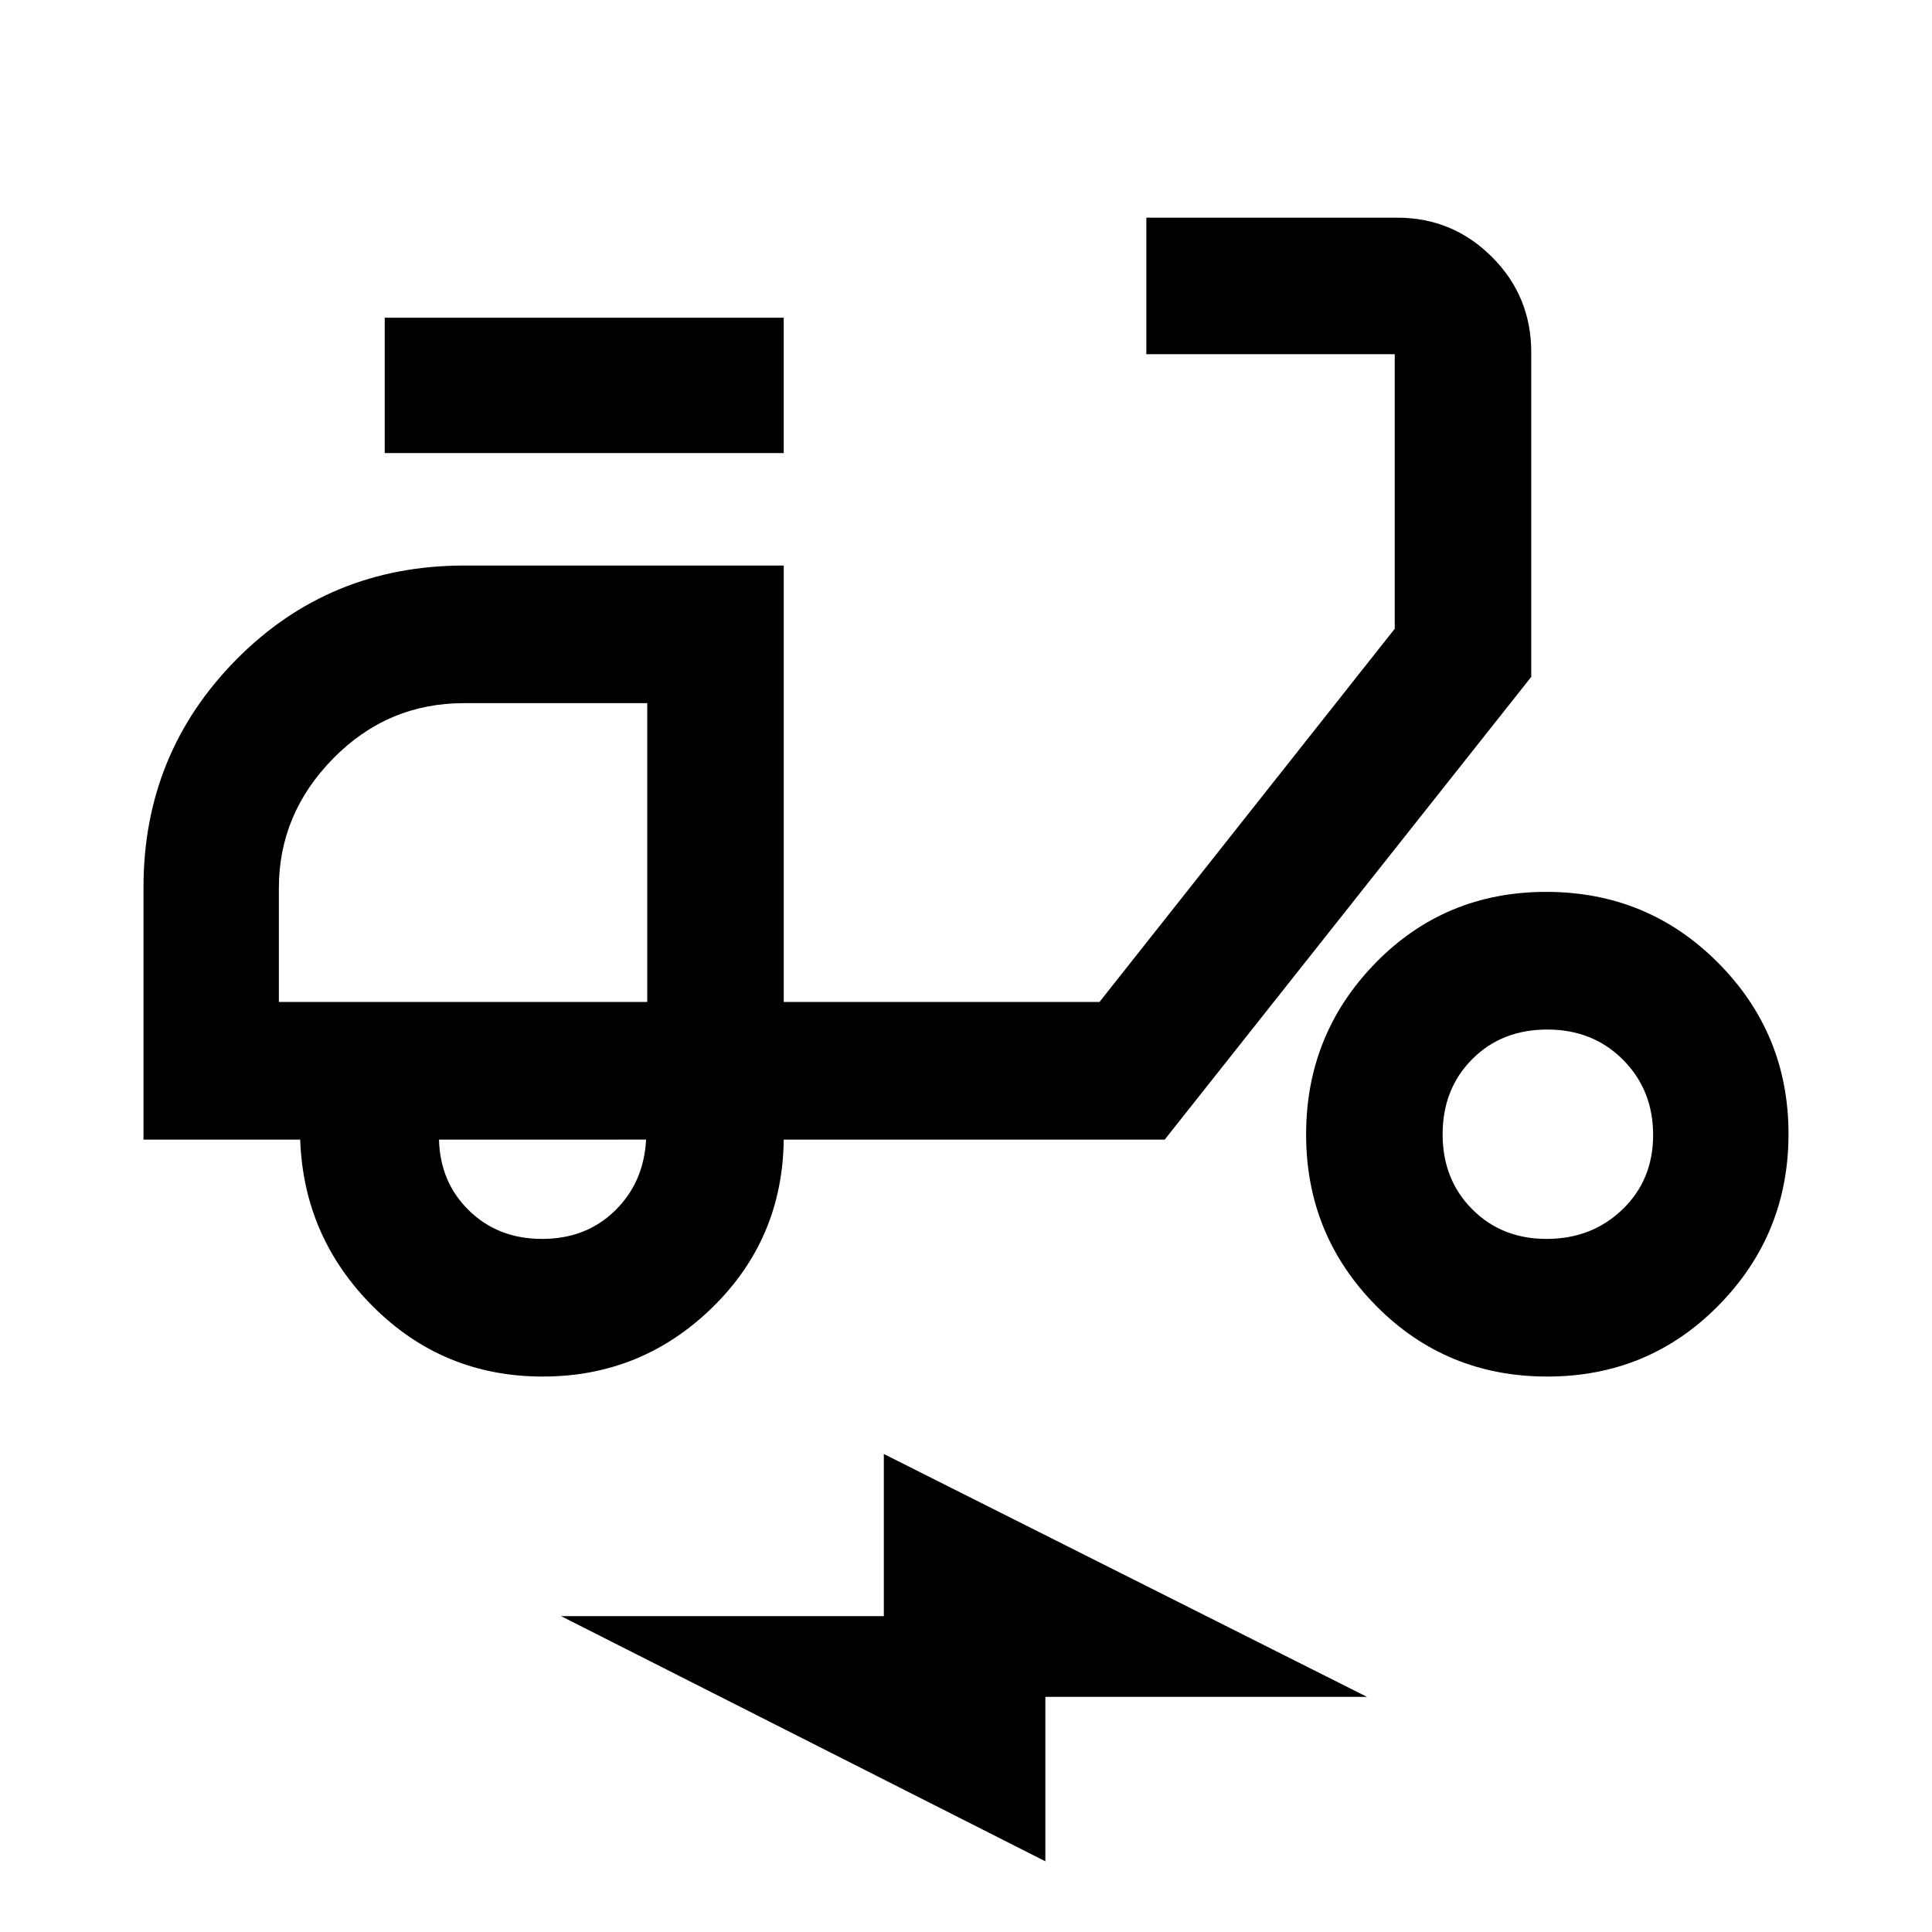<svg xmlns="http://www.w3.org/2000/svg" height="48" viewBox="0 -960 960 960" width="48"><path d="M269.66-276q-49.29 0-84.04-34.53-34.75-34.52-36.45-83.21H71.3v-125.35q0-66.54 46.16-113.22Q163.61-679 230.9-679h158.53v216.87h156.9l146.71-185.44V-784H569.61v-67.83h124.7q27.48 0 47.02 19.49 19.54 19.48 19.54 47.48v161.19L578.74-393.74H389.43q-.56 49.44-35.64 83.59Q318.72-276 269.66-276Zm51.95-186.13Zm-52.23 117.74q21.79 0 36.16-14 14.37-14 15.5-35.35H218.13q.57 21.31 15.01 35.33t36.24 14.02Zm-78.21-390.48v-67.26h198.26v67.26H191.17ZM768.82-276q-50.32 0-85.07-35.19Q649-346.38 649-396.29t34.49-85.22q34.49-35.32 84.82-35.32 50.32 0 85.35 35.19 35.04 35.19 35.04 85.1t-34.78 85.22Q819.15-276 768.82-276Zm-.35-68.39q22.54 0 37.75-14.68 15.21-14.67 15.21-36.97 0-22.3-14.94-37.35-14.95-15.04-37.65-15.04-22.71 0-37.36 14.78-14.65 14.79-14.65 37.26t14.67 37.23q14.67 14.77 36.97 14.77ZM519.43-35.13 278.78-156.96h160.39v-80.56l240.09 120.69H519.43v81.7Zm-380.86-427h183.04v-148.48h-91.06q-37.96 0-64.97 27.47-27.01 27.47-27.01 64.37v56.64Z"/></svg>